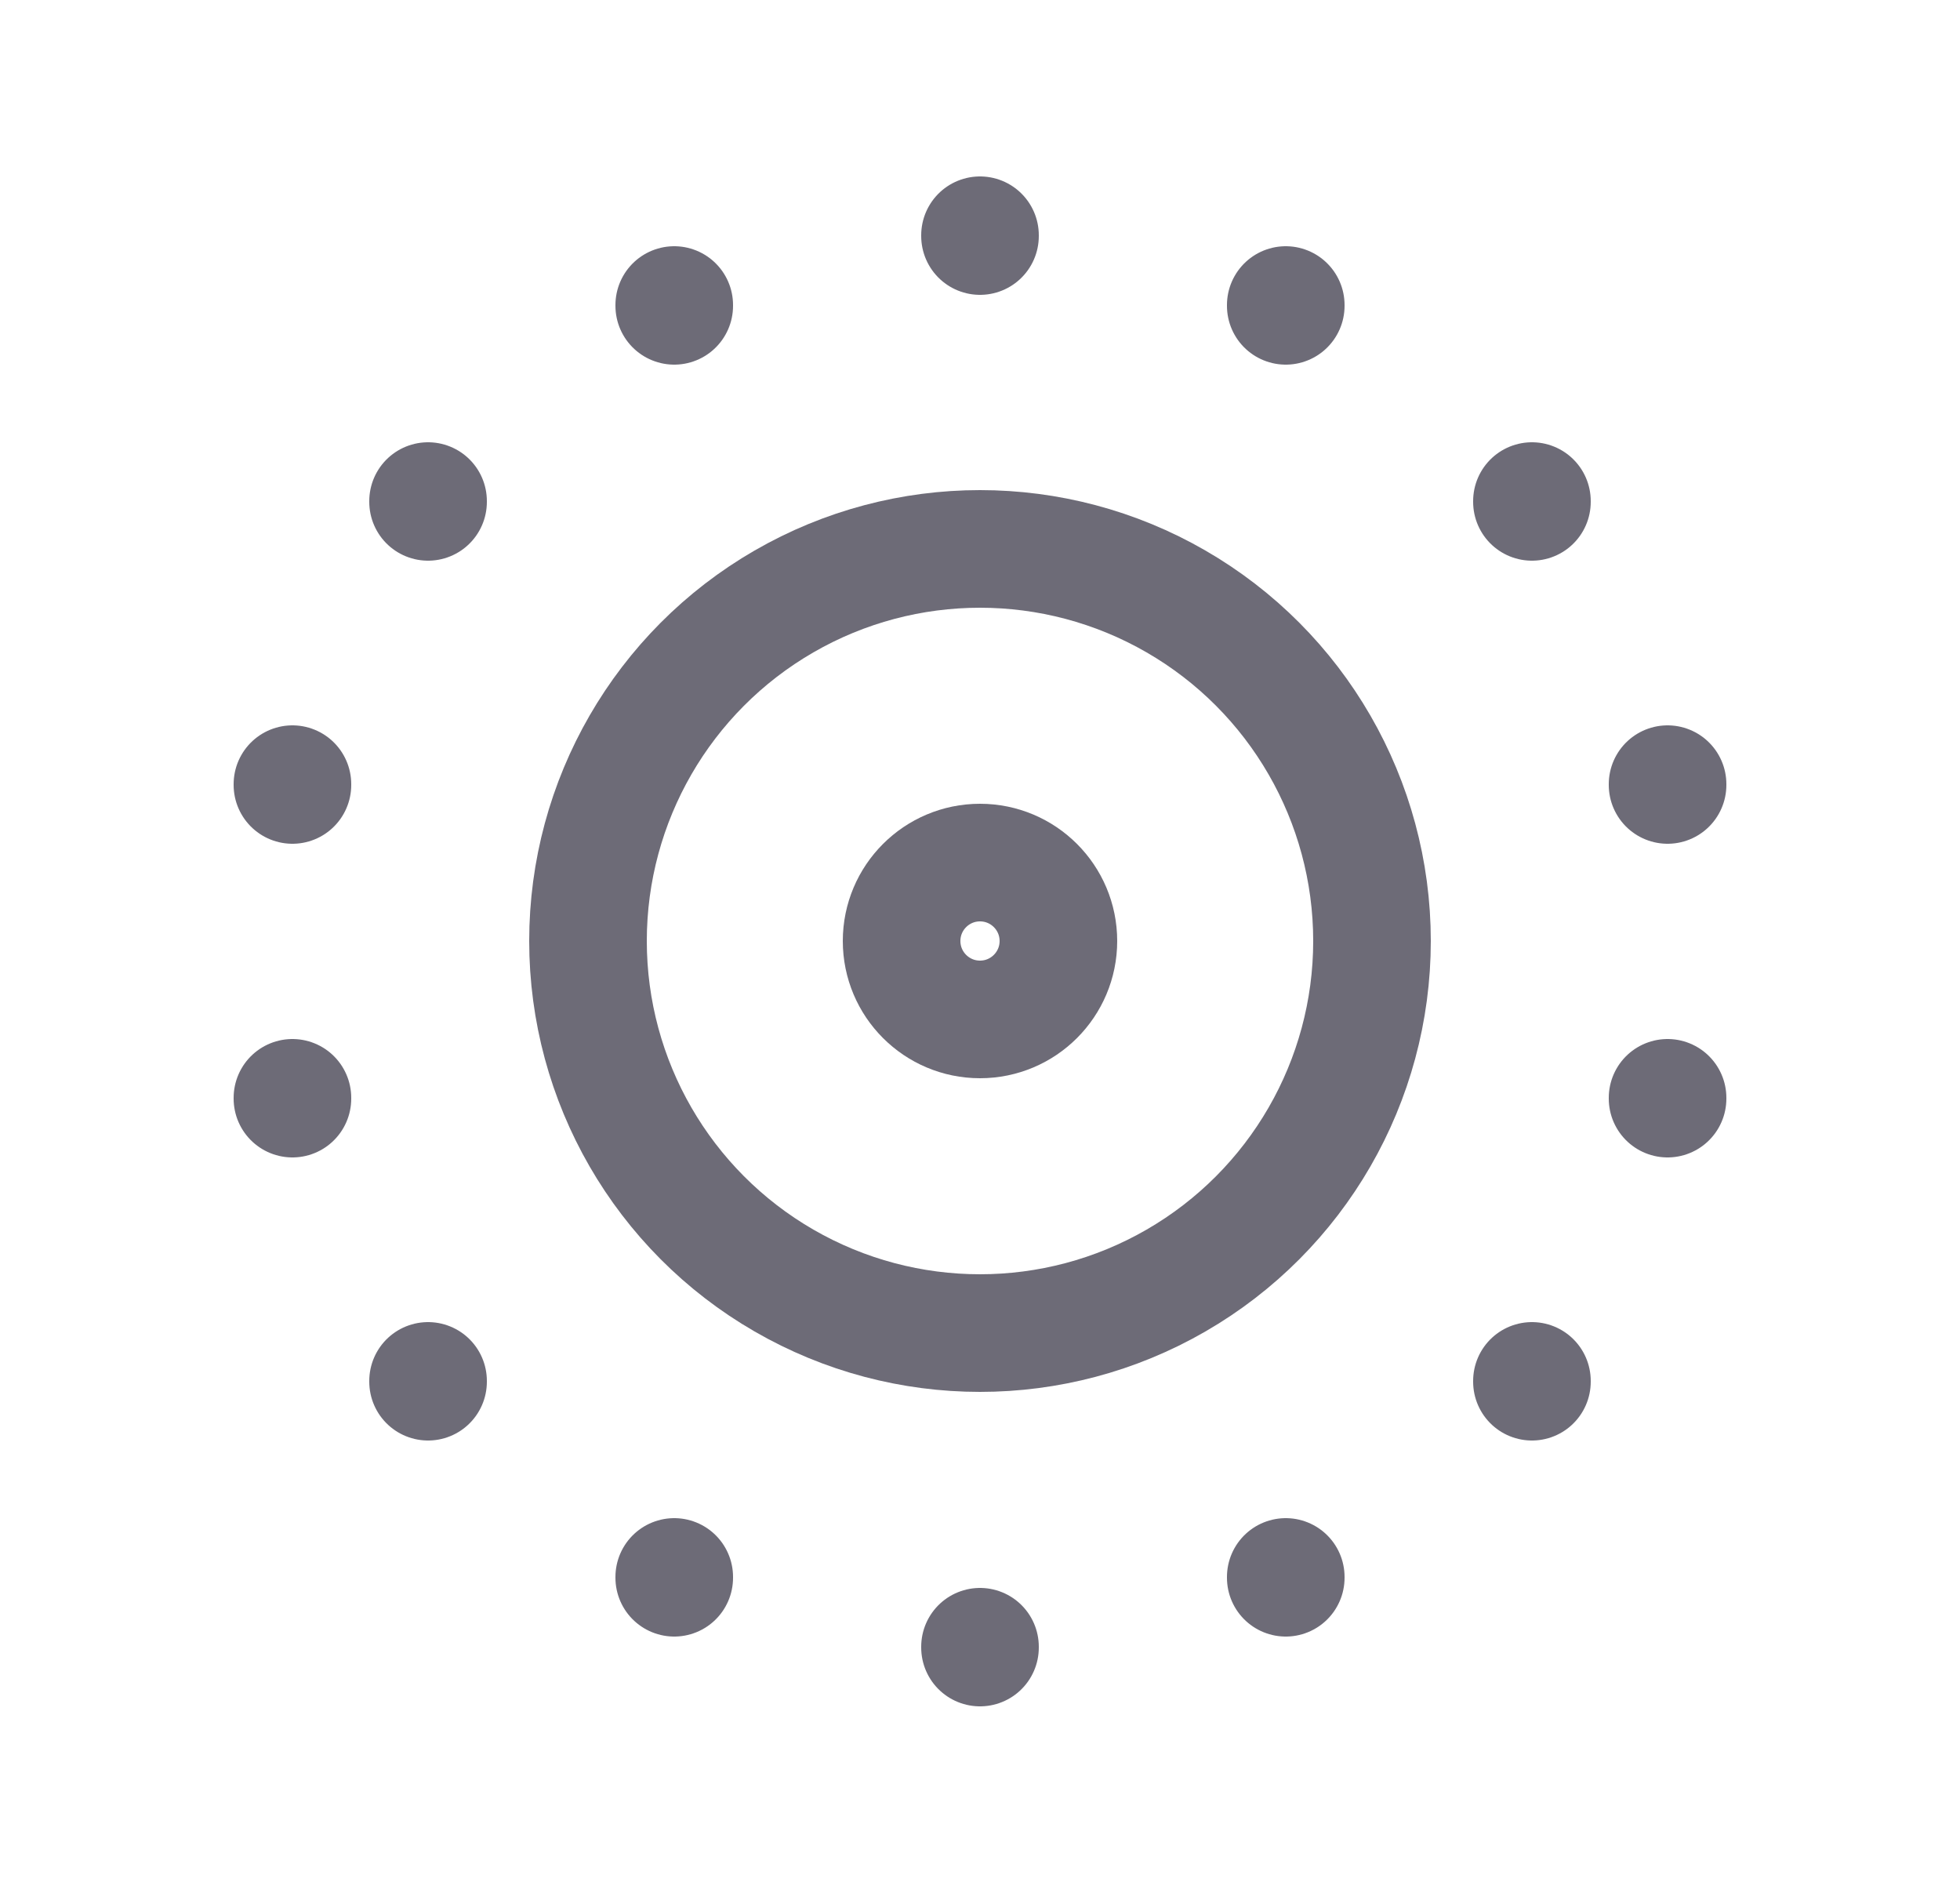 <svg width="25" height="24" viewBox="0 0 25 24" fill="none" xmlns="http://www.w3.org/2000/svg">
<circle cx="12.5" cy="12" r="1" stroke="#6D6B77" stroke-width="1.5" stroke-linecap="round" stroke-linejoin="round"/>
<circle cx="12.5" cy="12" r="5" stroke="#6D6B77" stroke-width="1.5" stroke-linecap="round" stroke-linejoin="round"/>
<path d="M16.4 20.11V20.12" stroke="#6D6B77" stroke-width="1.5" stroke-linecap="round" stroke-linejoin="round"/>
<path d="M19.54 17.61V17.62" stroke="#6D6B77" stroke-width="1.5" stroke-linecap="round" stroke-linejoin="round"/>
<path d="M21.27 14V14.01" stroke="#6D6B77" stroke-width="1.5" stroke-linecap="round" stroke-linejoin="round"/>
<path d="M21.27 10V10.01" stroke="#6D6B77" stroke-width="1.5" stroke-linecap="round" stroke-linejoin="round"/>
<path d="M19.54 6.39V6.4" stroke="#6D6B77" stroke-width="1.5" stroke-linecap="round" stroke-linejoin="round"/>
<path d="M16.4 3.89V3.9" stroke="#6D6B77" stroke-width="1.5" stroke-linecap="round" stroke-linejoin="round"/>
<path d="M12.5 3V3.01" stroke="#6D6B77" stroke-width="1.5" stroke-linecap="round" stroke-linejoin="round"/>
<path d="M8.6 3.89V3.9" stroke="#6D6B77" stroke-width="1.5" stroke-linecap="round" stroke-linejoin="round"/>
<path d="M5.46 6.39V6.4" stroke="#6D6B77" stroke-width="1.5" stroke-linecap="round" stroke-linejoin="round"/>
<path d="M3.73 10V10.01" stroke="#6D6B77" stroke-width="1.5" stroke-linecap="round" stroke-linejoin="round"/>
<path d="M3.73 14V14.01" stroke="#6D6B77" stroke-width="1.5" stroke-linecap="round" stroke-linejoin="round"/>
<path d="M5.46 17.61V17.62" stroke="#6D6B77" stroke-width="1.5" stroke-linecap="round" stroke-linejoin="round"/>
<path d="M8.6 20.11V20.12" stroke="#6D6B77" stroke-width="1.5" stroke-linecap="round" stroke-linejoin="round"/>
<path d="M12.5 21V21.01" stroke="#6D6B77" stroke-width="1.5" stroke-linecap="round" stroke-linejoin="round"/>
</svg>
